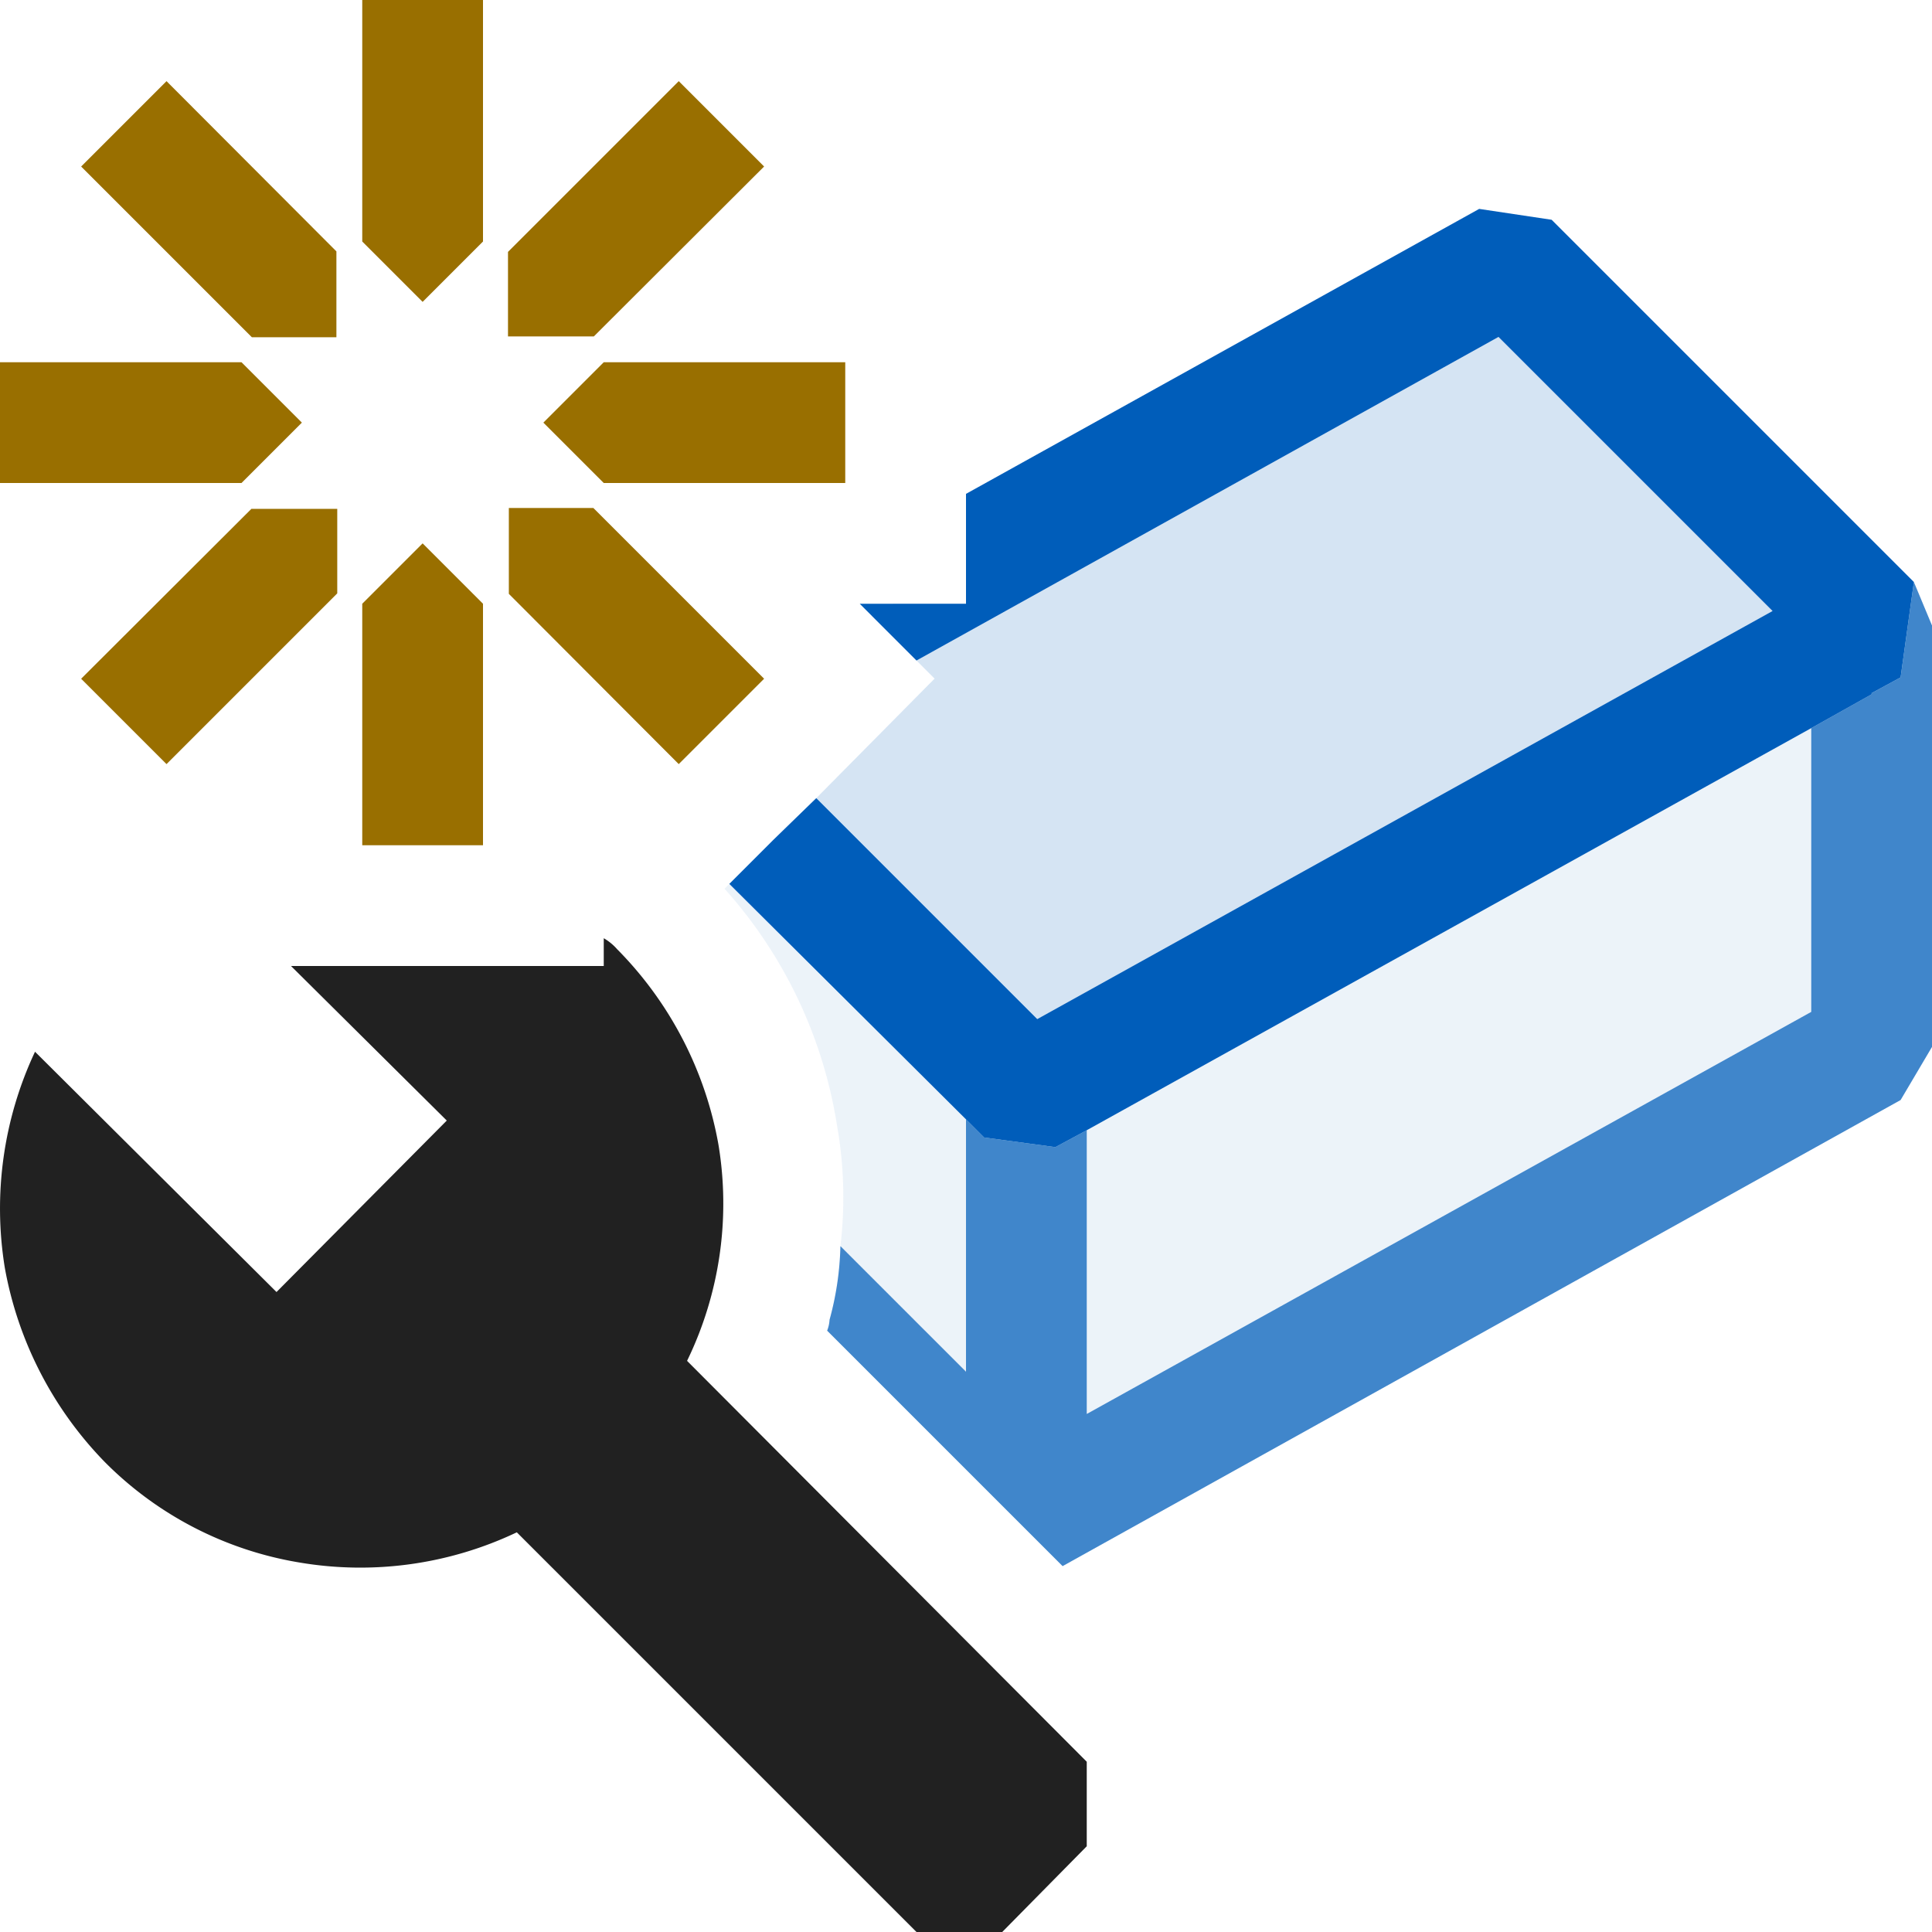 <svg xmlns="http://www.w3.org/2000/svg" viewBox="0 0 16 16">
  <defs>
    <style>.canvas{fill: none; opacity: 0;}.light-blue-10{fill: #005dba; opacity: 0.1;}.light-blue{fill: #005dba; opacity: 1;}.light-defaultgrey{fill: #212121; opacity: 1;}.light-yellow{fill: #996f00; opacity: 1;}.cls-1{opacity:0.75;}</style>
  </defs>
  <title>NewTestConfigurationVariable</title>
  <g id="canvas">
    <path class="canvas" d="M16,16H0V0H16Z" />
  </g>
  <g id="level-1">
    <g class="cls-1">
      <path class="light-blue-10" d="M12.49,2.17,8,4.67V5H7.4l-.18.1.37.37.15.15-.98.99-.36.35-.4.4a3.82,3.82,0,0,1,.93,1.95,3.433,3.433,0,0,1,.03,1.01,2.5,2.5,0,0,1-.09.61L8.5,12.56l7-3.89V5.18Z" />
      <path class="light-blue" d="M15.85,4.82l-.11.79-.24.13v.01l-.5.28V8.38L9,11.71V9.36l-.26.14-.59-.08L8,9.27v2.09L6.96,10.32a2.5,2.5,0,0,1-.09.61.292.292,0,0,1-.02.09L8.8,12.97l6.94-3.86L16,8.67V5.18Z" />
    </g>
    <path class="light-blue-10" d="M12.49,2.17,8,4.67V5H7.4l-.18.1.37.37.15.15-.98.99-.36.35,2.1,2.1,7-3.88Z" />
    <path class="light-blue" d="M12.85,1.82l-.6-.09L8,4.09V5H7.12l.1.1.37.37,4.82-2.68,2.27,2.27L8.59,8.44,6.76,6.61l-.36.35-.36.36L8,9.27l.15.15.59.08L9,9.36l6-3.33.5-.28V5.74l.24-.13.11-.79Z" />
    <path class="light-defaultgrey" d="M5.69,11.27a2.98,2.98,0,0,0,.26-1.79,3.06,3.06,0,0,0-.84-1.62A.436.436,0,0,0,5,7.77V8H2.41L3.7,9.28,2.29,10.7l-2-1.99A3.053,3.053,0,0,0,.04,10.5a3.086,3.086,0,0,0,.83,1.61,2.949,2.949,0,0,0,1.61.83,3.018,3.018,0,0,0,1.8-.25L7.59,16H8.3l.7-.71v-.7Z" />
    <path class="light-yellow" d="M4,2l-.5.5L3,2V0H4ZM1.379.672l-.707.707L2.086,2.793l.7,0,0-.711ZM0,3V4H2l.5-.5L2,3ZM.672,5.621l.707.707L2.793,4.914l0-.7-.711,0ZM3,7H4V5l-.5-.5L3,5Zm2.621-.672.707-.707L4.914,4.207l-.7,0,0,.711ZM7,4V3H5l-.5.5L5,4ZM6.328,1.379,5.621.672,4.207,2.086l0,.7.711,0Z" />
  </g>
</svg>
